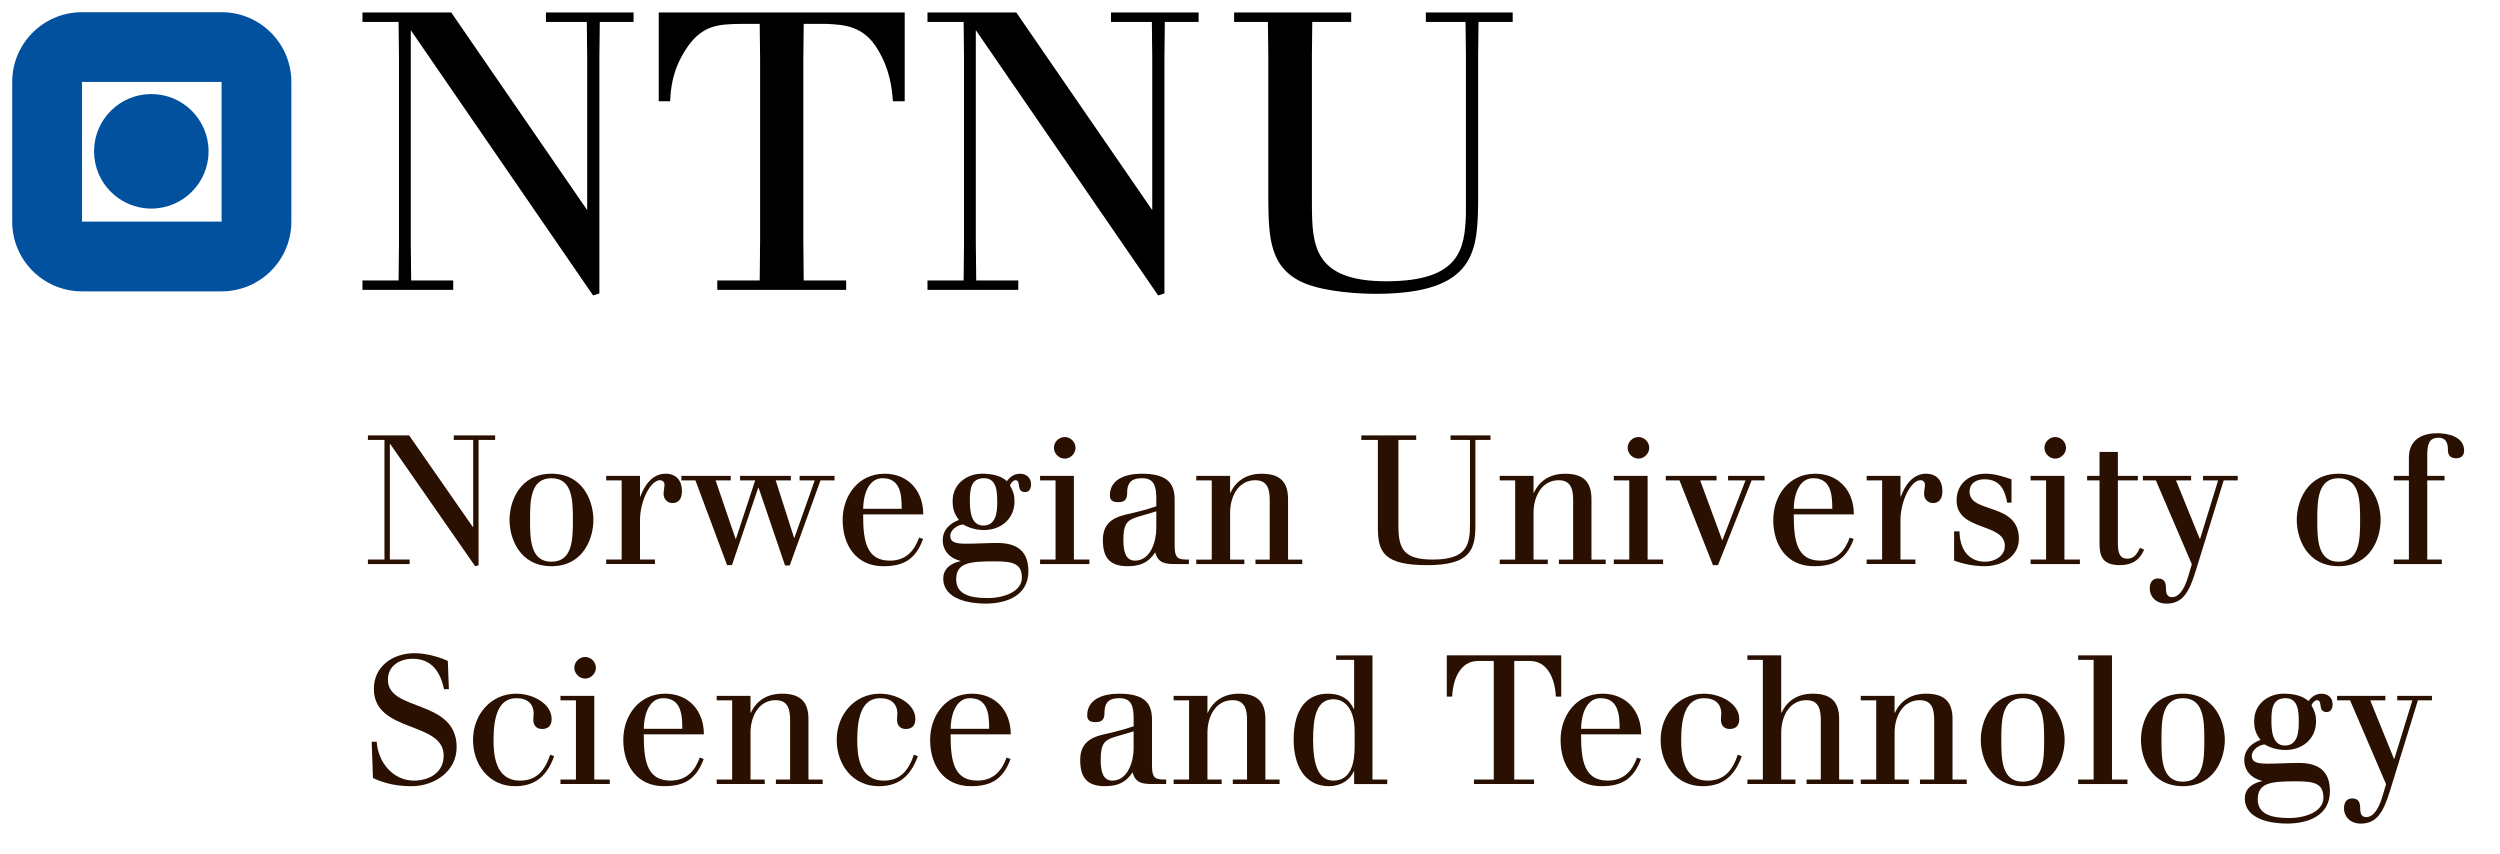 <?xml version="1.0" encoding="utf-8"?>
<!-- Generator: Adobe Illustrator 22.0.1, SVG Export Plug-In . SVG Version: 6.00 Build 0)  -->
<svg version="1.1" id="Layer_1" xmlns="http://www.w3.org/2000/svg" xmlns:xlink="http://www.w3.org/1999/xlink" x="0px" y="0px"
	 viewBox="0 0 205 70" style="enable-background:new 0 0 205 70;" xml:space="preserve">
<style type="text/css">
	.st0{fill:#01519F;}
	.st1{fill:#2A1000;}
</style>
<g>
	<g>
		<g>
			<path d="M74.186,1.024v7.281h-0.967c-0.097-1.127-0.227-2.545-1.225-4.221
				c-1.16-1.966-2.739-2.062-4.285-2.127h-1.805l-0.031,2.9v14.854l0.031,3.286
				h3.481v0.773H58.817v-0.773h3.479l0.033-3.286V4.857l-0.033-2.9h-1.482
				c-1.869,0.032-3.286,0.032-4.639,2.191c-1.063,1.708-1.16,3.061-1.225,4.157
				h-0.934v-7.281H74.186z"/>
			<path d="M83.336,1.024l11.148,16.207V4.761l-0.031-2.965h-3.351V1.024h7.185v0.773
				h-2.771L95.483,4.761v19.301l-0.516,0.161L80.017,2.474v17.464l0.033,3.06h3.448
				v0.773h-7.444v-0.773h2.965l0.03-3.06V4.761l-0.03-2.965h-2.965V1.024H83.336z"
				/>
			<path d="M110.797,1.024v0.773h-3.191l-0.03,2.739v12.309
				c0.03,3.19,0.097,6.219,6.09,6.219c6.057,0,6.444-2.643,6.54-5.51V4.535
				l-0.031-2.739h-3.253V1.024h7.119v0.773h-2.801l-0.032,2.739v11.729
				c-0.034,4.221-0.066,7.829-8.411,7.829c-1.191,0-4.028-0.128-5.831-0.87
				c-2.868-1.224-2.932-3.737-2.965-6.83V4.535l-0.033-2.739h-2.771V1.024H110.797z"
				/>
			<g>
				<path class="st0" d="M18.17,1H6.722C3.562,1,1,3.562,1,6.721v11.451
					c0,3.158,2.562,5.72,5.722,5.72h11.448c3.16,0,5.721-2.561,5.721-5.72V6.721
					C23.891,3.562,21.33,1,18.17,1z M18.17,18.171H6.722V6.721h11.448V18.171z"/>
				<path class="st0" d="M12.407,7.712c-2.594,0-4.695,2.103-4.695,4.696
					c0,2.594,2.102,4.695,4.695,4.695c2.593,0,4.695-2.101,4.695-4.695
					C17.103,9.815,15,7.712,12.407,7.712z"/>
			</g>
			<path d="M37.002,1.024l11.148,16.207V4.761l-0.032-2.965h-3.35V1.024h7.185v0.773
				h-2.771L49.149,4.761v19.301l-0.516,0.161L33.684,2.474v17.464l0.032,3.06h3.447
				v0.773h-7.442v-0.773h2.964l0.032-3.06V4.761l-0.032-2.965h-2.964V1.024H37.002z"
				/>
		</g>
	</g>
	<g>
		<path class="st1" d="M31.526,36.072h-1.357v-0.369h3.379l5.223,7.51h0.03v-7.141h-1.594
			v-0.369h3.394v0.369H39.242V46.356l-0.28,0.073l-6.964-10.019H31.968v9.473h1.623
			v0.369h-3.423v-0.369h1.357V36.072z"/>
		<path class="st1" d="M45.22,38.845c2.626,0,3.438,2.302,3.438,3.792
			s-0.812,3.792-3.438,3.792s-3.438-2.302-3.438-3.792S42.593,38.845,45.22,38.845
			z M45.22,46.061c1.741,0,1.756-1.874,1.756-3.424
			c0-1.549-0.015-3.423-1.756-3.423s-1.756,1.874-1.756,3.423
			C43.464,44.187,43.479,46.061,45.22,46.061z"/>
		<path class="st1" d="M50.976,39.391h-1.269v-0.369h2.774v1.697h0.029
			c0.31-0.855,0.944-1.874,2.066-1.874c0.871,0,1.343,0.561,1.343,1.417
			c0,0.59-0.236,0.988-0.768,0.988c-0.398,0-0.737-0.295-0.737-0.753
			c0-0.206,0.074-0.561,0.074-0.752c0-0.207-0.148-0.369-0.369-0.369
			c-0.767,0-1.638,1.682-1.638,3.275v3.231h1.225v0.369h-3.999v-0.369h1.269V39.391
			z"/>
		<path class="st1" d="M55.875,39.022h4.043v0.369h-1.239l1.638,4.796h0.029l1.579-4.796
			h-1.24v-0.369h4.161v0.369h-1.239l1.505,4.707h0.029l1.667-4.707h-1.239v-0.369
			h2.862v0.369h-1.151l-2.523,6.979h-0.384l-2.169-6.374h-0.03l-2.154,6.345
			h-0.398l-2.597-6.95h-1.151V39.022z"/>
		<path class="st1" d="M70.779,42.18v0.118c0,2.065,0.28,3.674,2.184,3.674
			c1.343,0,2.021-0.826,2.405-1.889l0.325,0.118
			c-0.635,1.711-1.638,2.228-3.261,2.228c-2.213,0-3.334-1.711-3.334-3.792
			c0-1.992,1.284-3.792,3.438-3.792c1.889,0,3.172,1.357,3.172,3.335H70.779z
			 M73.937,41.722c0-1.062-0.059-2.508-1.564-2.508c-1.269,0-1.593,1.594-1.593,2.508
			H73.937z"/>
		<path class="st1" d="M82.57,39.451c0.251-0.34,0.575-0.605,1.092-0.605
			c0.443,0,0.885,0.295,0.885,0.855c0,0.369-0.147,0.649-0.487,0.649
			c-0.782,0-0.28-0.974-0.797-0.974c-0.177,0-0.413,0.266-0.442,0.442
			c0.25,0.413,0.369,0.797,0.369,1.284c0,1.446-1.106,2.36-2.508,2.36
			c-0.605,0-1.21-0.162-1.711-0.457c-0.428,0.029-1.048,0.428-1.048,0.93
			c0,0.546,0.458,0.649,1.284,0.649c0.856,0,1.697-0.06,2.567-0.06
			c1.535,0,2.553,0.591,2.553,2.316c0,2.036-1.83,2.656-3.526,2.656
			c-1.269,0-3.453-0.324-3.453-2.065c0-0.856,0.723-1.284,1.432-1.417v0.015v-0.029
			c-0.9-0.206-1.476-0.855-1.476-1.696c0-0.871,0.605-1.402,1.328-1.668
			c-0.398-0.531-0.516-0.915-0.516-1.563c0-1.388,1.166-2.229,2.42-2.229
			C81.315,38.845,82.053,38.993,82.57,39.451z M78.408,47.507
			c0,1.195,1.062,1.535,2.567,1.535c1.357,0,2.818-0.531,2.818-1.668
			c0-1.165-0.738-1.343-2.213-1.343C79.515,46.031,78.408,46.134,78.408,47.507z
			 M80.636,43.095c1.048,0,1.136-1.107,1.136-1.889
			c0-0.842-0.015-1.992-1.077-1.992c-1.077,0-1.166,0.885-1.166,1.8
			C79.53,41.797,79.574,43.095,80.636,43.095z"/>
		<path class="st1" d="M86.554,39.391H85.286v-0.369h2.774v6.861h1.269v0.369H85.286v-0.369
			h1.269V39.391z M87.307,35.836c0.472,0,0.885,0.398,0.885,0.885
			c0,0.473-0.413,0.886-0.885,0.886s-0.886-0.413-0.886-0.886
			C86.422,36.234,86.835,35.836,87.307,35.836z"/>
		<path class="st1" d="M93.195,41.988c0.605-0.147,1.062-0.28,1.623-0.472v-0.62
			c0-1.018-0.177-1.682-1.151-1.682c-0.738,0-1.24,0.221-1.24,1.195
			c0,0.575-0.221,0.767-0.738,0.767c-0.383,0-0.679-0.103-0.679-0.546
			c0-1.416,1.432-1.785,2.612-1.785c2.258,0,2.7,0.93,2.7,2.154v3.748
			c0,1.121,0.339,1.136,1.166,1.136v0.369H96.367c-0.827,0-1.402-0.074-1.638-0.959
			c-0.575,0.885-1.298,1.136-2.272,1.136c-1.535,0-2.021-0.797-2.021-2.14
			c0-1.225,0.634-1.8,1.874-2.095L93.195,41.988z M93.283,42.386
			c-0.885,0.266-1.166,0.591-1.166,1.889c0,0.9,0.162,1.697,0.959,1.697
			c1.284,0,1.741-1.623,1.741-2.627v-1.416L93.283,42.386z"/>
		<path class="st1" d="M99.364,45.884v-6.492h-1.269v-0.369h2.774v1.388h0.029
			c0.458-1.004,1.343-1.564,2.553-1.564c1.446,0,2.169,0.605,2.169,2.081v4.957
			h1.166v0.369h-3.836v-0.369h1.166v-4.884c0-0.812-0.147-1.623-1.181-1.623
			c-1.372,0-2.065,1.299-2.065,2.671v3.836h1.166v0.369H98.095v-0.369H99.364z"/>
		<path class="st1" d="M112.985,36.072h-1.357v-0.369h4.5v0.369h-1.46v7.008
			c0,1.904,0.413,2.804,2.803,2.804c2.789,0,3.069-1.15,3.069-2.921v-6.891h-1.594
			v-0.369h3.276v0.369h-1.24v7.053c0,2.021-0.501,3.217-3.969,3.217
			c-3.556,0-4.028-1.092-4.028-3.069V36.072z"/>
		<path class="st1" d="M124.245,45.884v-6.492h-1.269v-0.369h2.774v1.388h0.029
			c0.458-1.004,1.343-1.564,2.553-1.564c1.446,0,2.169,0.605,2.169,2.081v4.957
			h1.166v0.369h-3.836v-0.369h1.166v-4.884c0-0.812-0.147-1.623-1.181-1.623
			c-1.372,0-2.065,1.299-2.065,2.671v3.836h1.166v0.369h-3.939v-0.369H124.245z"/>
		<path class="st1" d="M133.6,39.391h-1.269v-0.369h2.774v6.861h1.269v0.369h-4.043
			v-0.369h1.269V39.391z M134.353,35.836c0.472,0,0.885,0.398,0.885,0.885
			c0,0.473-0.413,0.886-0.885,0.886s-0.886-0.413-0.886-0.886
			C133.467,36.234,133.881,35.836,134.353,35.836z"/>
		<path class="st1" d="M136.596,39.022h4.161v0.369h-1.343l1.815,4.929l1.904-4.929h-1.432
			v-0.369h2.996v0.369h-1.062l-2.759,6.95h-0.413l-2.745-6.95h-1.121V39.022z"/>
		<path class="st1" d="M147.089,42.18v0.118c0,2.065,0.28,3.674,2.184,3.674
			c1.343,0,2.021-0.826,2.405-1.889l0.325,0.118
			c-0.635,1.711-1.638,2.228-3.261,2.228c-2.213,0-3.334-1.711-3.334-3.792
			c0-1.992,1.284-3.792,3.438-3.792c1.889,0,3.172,1.357,3.172,3.335H147.089z
			 M150.246,41.722c0-1.062-0.059-2.508-1.564-2.508c-1.269,0-1.593,1.594-1.593,2.508
			H150.246z"/>
		<path class="st1" d="M154.335,39.391h-1.269v-0.369h2.774v1.697h0.029
			c0.31-0.855,0.944-1.874,2.066-1.874c0.871,0,1.343,0.561,1.343,1.417
			c0,0.59-0.236,0.988-0.768,0.988c-0.398,0-0.738-0.295-0.738-0.753
			c0-0.206,0.074-0.561,0.074-0.752c0-0.207-0.148-0.369-0.369-0.369
			c-0.767,0-1.638,1.682-1.638,3.275v3.231h1.225v0.369h-3.999v-0.369h1.269V39.391
			z"/>
		<path class="st1" d="M164.944,41.221h-0.354c-0.177-1.004-0.561-1.919-1.859-1.919
			c-0.664,0-1.225,0.311-1.225,1.019c0,1.83,4.043,0.841,4.043,3.866
			c0,1.505-1.476,2.242-2.789,2.242c-0.871,0-1.697-0.162-2.523-0.457v-2.405
			h0.442c0.015,1.372,0.664,2.494,2.11,2.494c0.752,0,1.608-0.443,1.608-1.299
			c0-1.918-3.955-1.181-3.955-3.719c0-1.431,1.092-2.198,2.361-2.198
			c0.782,0,1.461,0.236,2.14,0.457V41.221z"/>
		<path class="st1" d="M167.778,39.391h-1.269v-0.369h2.774v6.861h1.269v0.369h-4.043
			v-0.369h1.269V39.391z M168.53,35.836c0.472,0,0.885,0.398,0.885,0.885
			c0,0.473-0.413,0.886-0.885,0.886s-0.886-0.413-0.886-0.886
			C167.645,36.234,168.058,35.836,168.53,35.836z"/>
		<path class="st1" d="M171.143,39.022h1.018v-1.962h1.505v1.962h1.638v0.369h-1.638v5.135
			c0,0.871,0.177,1.284,0.782,1.284c0.561,0,0.797-0.413,1.033-0.886l0.339,0.147
			l-0.132,0.266c-0.295,0.531-0.797,1.004-1.859,1.004
			c-1.535,0-1.667-0.871-1.667-1.815v-5.135h-1.018V39.022z"/>
		<path class="st1" d="M175.717,39.022h3.955v0.369h-1.24l1.948,4.796h0.03l1.476-4.796
			h-1.24v-0.369h2.848v0.369h-1.151l-2.302,7.451
			c-0.546,1.786-1.106,2.656-2.39,2.656c-0.885,0-1.373-0.604-1.373-1.239
			c0-0.517,0.236-0.826,0.679-0.826c0.546,0,0.649,0.384,0.649,0.767
			c0,0.384,0.059,0.768,0.502,0.768c0.442,0,0.959-0.398,1.357-1.814l0.266-0.886
			l-2.951-6.876h-1.062V39.022z"/>
		<path class="st1" d="M191.773,38.845c2.626,0,3.438,2.302,3.438,3.792
			s-0.812,3.792-3.438,3.792s-3.438-2.302-3.438-3.792
			S189.146,38.845,191.773,38.845z M191.773,46.061c1.741,0,1.756-1.874,1.756-3.424
			c0-1.549-0.015-3.423-1.756-3.423s-1.756,1.874-1.756,3.423
			C190.017,44.187,190.031,46.061,191.773,46.061z"/>
		<path class="st1" d="M196.289,39.391v-0.369h1.24v-1.476
			c0-1.607,1.225-2.021,2.331-2.021c0.885,0,2.199,0.281,2.199,1.432
			c0,0.398-0.251,0.62-0.635,0.62c-0.487,0-0.693-0.222-0.693-0.693
			c0-0.635-0.207-0.989-0.782-0.989c-0.796,0-0.915,0.591-0.915,1.476v1.652h1.417
			v0.369h-1.417v6.492h1.195v0.369h-3.94v-0.369h1.24v-6.492H196.289z"/>
		<path class="st1" d="M30.478,60.822h0.413c0.104,1.697,1.343,3.188,3.055,3.188
			c1.225,0,2.435-0.635,2.435-2.051c0-2.848-5.725-1.83-5.725-5.475
			c0-1.874,1.594-2.922,3.334-2.922c0.871,0,1.933,0.266,2.73,0.635l0.088,2.316
			h-0.398c-0.354-1.682-1.21-2.493-2.582-2.493c-1.033,0-2.021,0.561-2.021,1.727
			c0,2.641,5.637,1.549,5.637,5.519c0,2.021-1.859,3.201-3.689,3.201
			c-1.092,0-2.066-0.162-3.172-0.664L30.478,60.822z"/>
		<path class="st1" d="M45.441,62.003c-0.693,1.947-1.874,2.464-3.216,2.464
			c-2.154,0-3.438-1.8-3.438-3.792c0-2.095,1.476-3.792,3.541-3.792
			c1.373,0,2.907,0.812,2.907,2.081c0,0.59-0.339,0.812-0.782,0.812
			c-0.531,0-0.723-0.369-0.723-0.768c0-0.207,0.03-0.34,0.03-0.473
			c0-0.812-0.502-1.283-1.417-1.283c-1.461,0-1.874,1.49-1.874,3.423
			c0,1.166,0.118,3.335,2.184,3.335c1.343,0,2.021-0.826,2.464-2.125L45.441,62.003z"
			/>
		<path class="st1" d="M47.227,57.428h-1.269V57.059h2.774v6.861h1.269v0.369h-4.043v-0.369
			h1.269V57.428z M47.98,53.873c0.472,0,0.885,0.398,0.885,0.885
			c0,0.473-0.413,0.886-0.885,0.886s-0.886-0.413-0.886-0.886
			C47.094,54.271,47.508,53.873,47.98,53.873z"/>
		<path class="st1" d="M52.791,60.217v0.118c0,2.065,0.28,3.674,2.184,3.674
			c1.343,0,2.021-0.826,2.405-1.889l0.325,0.118
			c-0.635,1.711-1.638,2.228-3.261,2.228c-2.213,0-3.334-1.711-3.334-3.792
			c0-1.992,1.284-3.792,3.438-3.792c1.889,0,3.172,1.357,3.172,3.335H52.791z
			 M55.948,59.759c0-1.062-0.059-2.508-1.564-2.508c-1.269,0-1.593,1.594-1.593,2.508
			H55.948z"/>
		<path class="st1" d="M60.037,63.921v-6.492h-1.269V57.059h2.774v1.388h0.029
			c0.458-1.004,1.343-1.564,2.553-1.564c1.446,0,2.169,0.605,2.169,2.081v4.957
			h1.166v0.369h-3.836v-0.369h1.166v-4.884c0-0.812-0.147-1.623-1.181-1.623
			c-1.372,0-2.065,1.299-2.065,2.671v3.836h1.166v0.369h-3.939v-0.369H60.037z"/>
		<path class="st1" d="M75.265,62.003c-0.693,1.947-1.874,2.464-3.216,2.464
			c-2.154,0-3.438-1.8-3.438-3.792c0-2.095,1.476-3.792,3.541-3.792
			c1.373,0,2.907,0.812,2.907,2.081c0,0.59-0.339,0.812-0.782,0.812
			c-0.531,0-0.723-0.369-0.723-0.768c0-0.207,0.03-0.34,0.03-0.473
			c0-0.812-0.502-1.283-1.417-1.283c-1.461,0-1.874,1.49-1.874,3.423
			c0,1.166,0.118,3.335,2.184,3.335c1.343,0,2.021-0.826,2.464-2.125L75.265,62.003z"
			/>
		<path class="st1" d="M77.952,60.217v0.118c0,2.065,0.28,3.674,2.184,3.674
			c1.343,0,2.021-0.826,2.405-1.889l0.325,0.118
			c-0.635,1.711-1.638,2.228-3.261,2.228c-2.213,0-3.334-1.711-3.334-3.792
			c0-1.992,1.284-3.792,3.438-3.792c1.889,0,3.172,1.357,3.172,3.335H77.952z
			 M81.11,59.759c0-1.062-0.059-2.508-1.564-2.508c-1.269,0-1.593,1.594-1.593,2.508
			H81.11z"/>
		<path class="st1" d="M91.336,60.025c0.605-0.147,1.062-0.28,1.623-0.472v-0.62
			c0-1.018-0.177-1.682-1.151-1.682c-0.738,0-1.24,0.221-1.24,1.195
			c0,0.575-0.221,0.767-0.738,0.767c-0.383,0-0.679-0.103-0.679-0.546
			c0-1.416,1.432-1.785,2.612-1.785c2.258,0,2.7,0.93,2.7,2.154v3.748
			c0,1.121,0.339,1.136,1.166,1.136v0.369h-1.121
			c-0.826,0-1.402-0.074-1.638-0.959c-0.575,0.885-1.298,1.136-2.272,1.136
			c-1.535,0-2.021-0.797-2.021-2.14c0-1.225,0.634-1.8,1.874-2.095L91.336,60.025z
			 M91.424,60.424c-0.885,0.266-1.166,0.591-1.166,1.889
			c0,0.9,0.162,1.697,0.959,1.697c1.284,0,1.741-1.623,1.741-2.627v-1.416
			L91.424,60.424z"/>
		<path class="st1" d="M97.505,63.921v-6.492h-1.269V57.059h2.774v1.388h0.029
			c0.458-1.004,1.343-1.564,2.553-1.564c1.446,0,2.169,0.605,2.169,2.081v4.957
			h1.166v0.369h-3.836v-0.369h1.166v-4.884c0-0.812-0.147-1.623-1.181-1.623
			c-1.372,0-2.065,1.299-2.065,2.671v3.836h1.166v0.369h-3.939v-0.369H97.505z"/>
		<path class="st1" d="M111.037,63.242h-0.029c-0.325,0.768-1.122,1.225-2.036,1.225
			c-2.036,0-2.892-1.785-2.892-3.792c0-2.715,1.225-3.792,2.789-3.792
			c0.974,0,1.697,0.324,2.14,1.254h0.029v-4.027h-1.476v-0.369h2.981v10.181h1.21
			v0.369h-2.715V63.242z M111.081,59.981c0-2.184-1.077-2.642-1.741-2.642
			c-1.387,0-1.667,1.446-1.667,3.335c0,2.11,0.472,3.335,1.667,3.335
			c1.49,0,1.741-1.534,1.741-2.818V59.981z"/>
		<path class="st1" d="M122.488,54.197h-1.269c-1.52,0-2.081,1.55-2.14,2.922h-0.443
			v-3.379h9.385v3.379h-0.443c-0.059-1.372-0.634-2.922-2.14-2.922h-1.269v9.724
			h1.624v0.369h-4.929v-0.369h1.624V54.197z"/>
		<path class="st1" d="M129.649,60.217v0.118c0,2.065,0.28,3.674,2.184,3.674
			c1.343,0,2.021-0.826,2.405-1.889l0.325,0.118
			c-0.635,1.711-1.638,2.228-3.261,2.228c-2.213,0-3.334-1.711-3.334-3.792
			c0-1.992,1.284-3.792,3.438-3.792c1.889,0,3.172,1.357,3.172,3.335H129.649z
			 M132.807,59.759c0-1.062-0.059-2.508-1.564-2.508
			c-1.269,0-1.593,1.594-1.593,2.508H132.807z"/>
		<path class="st1" d="M142.826,62.003c-0.693,1.947-1.874,2.464-3.216,2.464
			c-2.154,0-3.438-1.8-3.438-3.792c0-2.095,1.476-3.792,3.541-3.792
			c1.373,0,2.907,0.812,2.907,2.081c0,0.59-0.339,0.812-0.782,0.812
			c-0.531,0-0.723-0.369-0.723-0.768c0-0.207,0.03-0.34,0.03-0.473
			c0-0.812-0.502-1.283-1.417-1.283c-1.461,0-1.874,1.49-1.874,3.423
			c0,1.166,0.118,3.335,2.184,3.335c1.343,0,2.021-0.826,2.464-2.125L142.826,62.003z"
			/>
		<path class="st1" d="M144.554,63.921v-9.812h-1.269v-0.369h2.774v4.707h0.029
			c0.458-1.004,1.343-1.564,2.553-1.564c1.446,0,2.169,0.605,2.169,2.081v4.957
			h1.166v0.369h-3.836v-0.369h1.166v-4.884c0-0.812-0.147-1.623-1.181-1.623
			c-1.372,0-2.065,1.299-2.065,2.671v3.836h1.166v0.369h-3.939v-0.369H144.554z"/>
		<path class="st1" d="M153.851,63.921v-6.492h-1.269V57.059h2.774v1.388h0.029
			c0.458-1.004,1.343-1.564,2.553-1.564c1.446,0,2.169,0.605,2.169,2.081v4.957
			h1.166v0.369h-3.836v-0.369h1.166v-4.884c0-0.812-0.147-1.623-1.181-1.623
			c-1.372,0-2.065,1.299-2.065,2.671v3.836h1.166v0.369h-3.939v-0.369H153.851z"/>
		<path class="st1" d="M165.863,56.883c2.626,0,3.438,2.302,3.438,3.792
			s-0.812,3.792-3.438,3.792s-3.438-2.302-3.438-3.792
			S163.236,56.883,165.863,56.883z M165.863,64.098c1.741,0,1.756-1.874,1.756-3.424
			c0-1.549-0.015-3.423-1.756-3.423s-1.756,1.874-1.756,3.423
			C164.107,62.224,164.122,64.098,165.863,64.098z"/>
		<path class="st1" d="M170.408,53.74h2.774v10.181h1.269v0.369h-4.043v-0.369h1.269v-9.812
			h-1.269V53.74z"/>
		<path class="st1" d="M178.997,56.883c2.626,0,3.438,2.302,3.438,3.792
			s-0.812,3.792-3.438,3.792s-3.438-2.302-3.438-3.792
			S176.37,56.883,178.997,56.883z M178.997,64.098c1.741,0,1.756-1.874,1.756-3.424
			c0-1.549-0.015-3.423-1.756-3.423s-1.756,1.874-1.756,3.423
			C177.241,62.224,177.256,64.098,178.997,64.098z"/>
		<path class="st1" d="M189.297,57.488c0.251-0.34,0.575-0.605,1.092-0.605
			c0.443,0,0.885,0.295,0.885,0.855c0,0.369-0.147,0.649-0.487,0.649
			c-0.782,0-0.28-0.974-0.797-0.974c-0.177,0-0.413,0.266-0.442,0.442
			c0.25,0.413,0.369,0.797,0.369,1.284c0,1.446-1.106,2.36-2.508,2.36
			c-0.605,0-1.21-0.162-1.711-0.457c-0.428,0.029-1.048,0.428-1.048,0.93
			c0,0.546,0.458,0.649,1.284,0.649c0.856,0,1.697-0.06,2.567-0.06
			c1.535,0,2.553,0.591,2.553,2.316c0,2.036-1.83,2.656-3.526,2.656
			c-1.269,0-3.453-0.324-3.453-2.065c0-0.856,0.723-1.284,1.432-1.417v0.015v-0.029
			c-0.9-0.206-1.476-0.855-1.476-1.696c0-0.871,0.605-1.402,1.328-1.668
			c-0.398-0.531-0.517-0.915-0.517-1.563c0-1.388,1.166-2.229,2.42-2.229
			C188.042,56.883,188.78,57.03,189.297,57.488z M185.135,65.544
			c0,1.195,1.062,1.535,2.567,1.535c1.357,0,2.818-0.531,2.818-1.668
			c0-1.165-0.738-1.343-2.213-1.343C186.242,64.068,185.135,64.172,185.135,65.544z
			 M187.363,61.133c1.048,0,1.136-1.107,1.136-1.889
			c0-0.842-0.015-1.992-1.077-1.992c-1.077,0-1.166,0.885-1.166,1.8
			C186.257,59.834,186.301,61.133,187.363,61.133z"/>
		<path class="st1" d="M191.644,57.059h3.955v0.369h-1.24l1.948,4.796h0.03l1.476-4.796
			h-1.24V57.059h2.848v0.369h-1.151l-2.302,7.451
			c-0.546,1.786-1.106,2.656-2.39,2.656c-0.885,0-1.373-0.604-1.373-1.239
			c0-0.517,0.236-0.826,0.679-0.826c0.546,0,0.649,0.384,0.649,0.767
			c0,0.384,0.059,0.768,0.502,0.768c0.442,0,0.959-0.398,1.357-1.814l0.266-0.886
			l-2.951-6.876h-1.062V57.059z"/>
	</g>
</g>
</svg>
